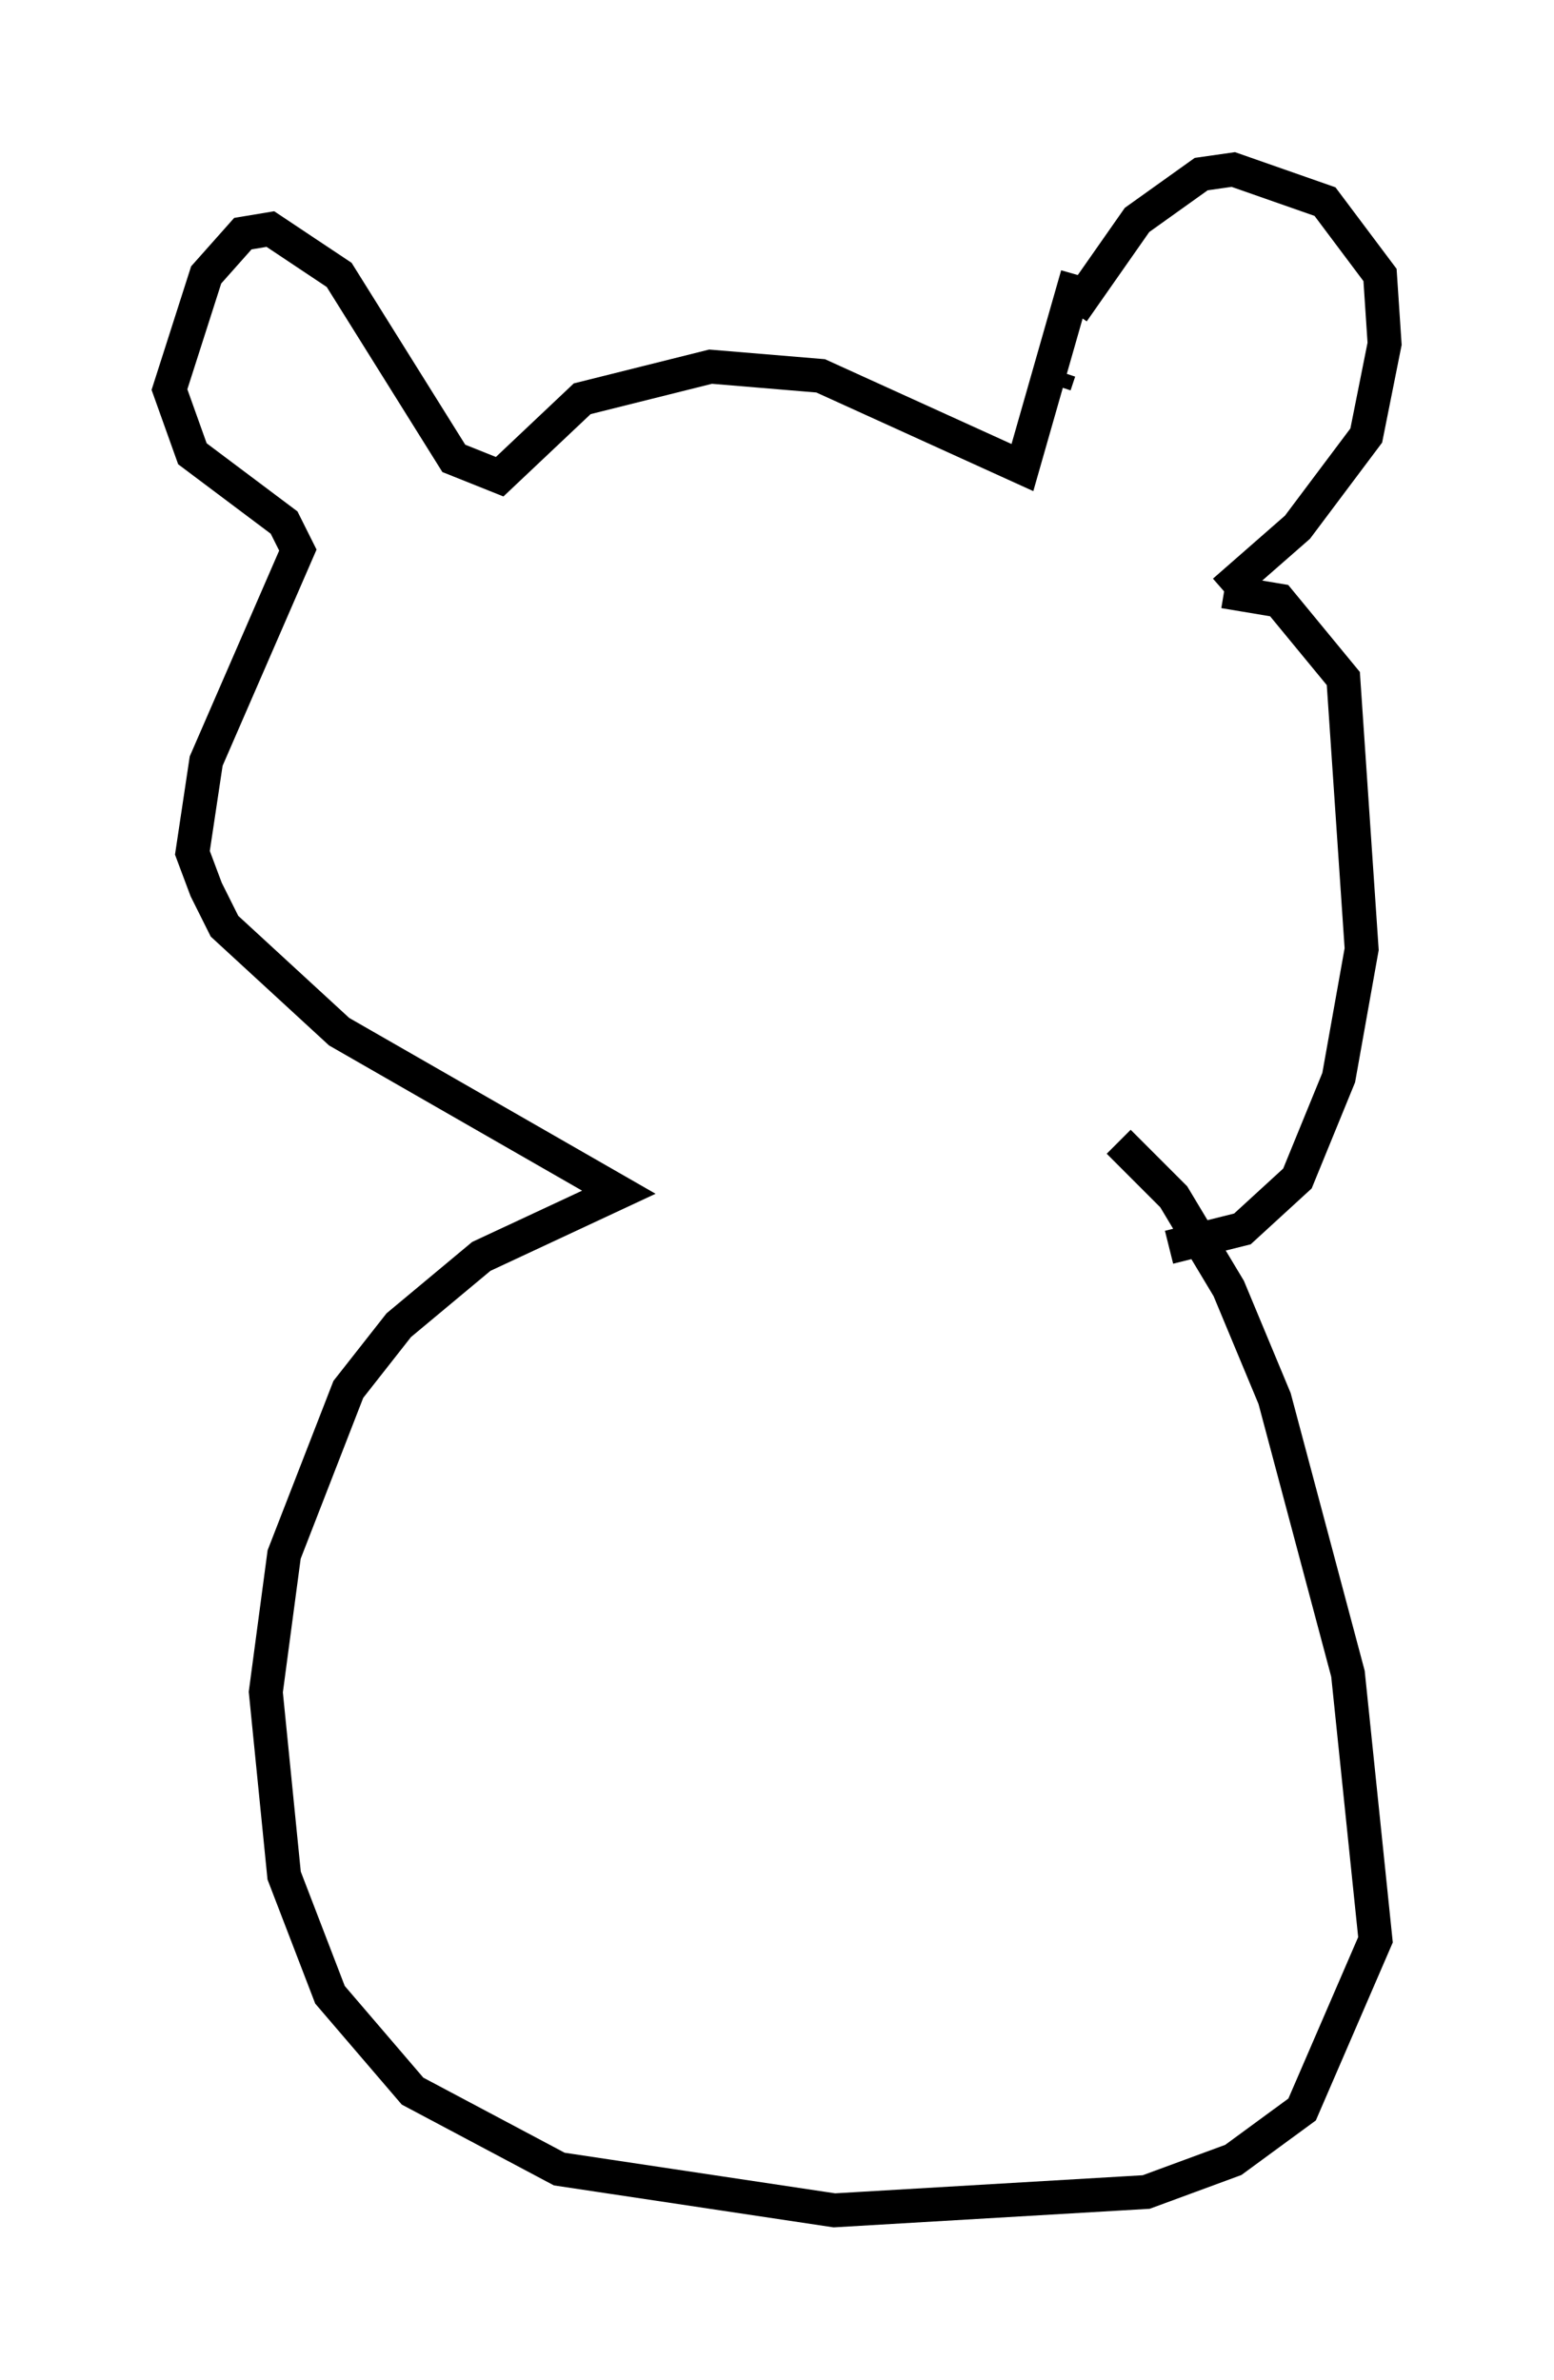 <?xml version="1.0" encoding="utf-8" ?>
<svg baseProfile="full" height="70.216" version="1.1" width="45.859" xmlns="http://www.w3.org/2000/svg" xmlns:ev="http://www.w3.org/2001/xml-events" xmlns:xlink="http://www.w3.org/1999/xlink"><defs /><rect fill="white" height="70.216" width="45.859" x="0" y="0" /><path d="M31.522, 36.664 m0.0, 0.0 m2.977, 0.135 l2.165, -0.541 1.624, -1.488 l1.218, -2.977 0.677, -3.789 l-0.541, -7.984 -1.894, -2.3 l-1.624, -0.271 m0.0, 0.0 l0.0, 0.0 m0.0, 0.0 l2.165, -1.894 2.03, -2.706 l0.541, -2.706 -0.135, -2.03 l-1.624, -2.165 -2.706, -0.947 l-0.947, 0.135 -1.894, 1.353 l-1.894, 2.706 m-0.406, 1.759 l-0.135, 0.406 m0.677, -3.248 l-1.624, 5.683 -5.954, -2.706 l-3.248, -0.271 -3.789, 0.947 l-2.436, 2.3 -1.353, -0.541 l-3.383, -5.413 -2.03, -1.353 l-0.812, 0.135 -1.083, 1.218 l-1.083, 3.383 0.677, 1.894 l2.706, 2.03 0.406, 0.812 l-2.706, 6.225 -0.406, 2.706 l0.406, 1.083 0.541, 1.083 l3.383, 3.112 8.254, 4.736 l-4.059, 1.894 -2.436, 2.03 l-1.488, 1.894 -1.894, 4.871 l-0.541, 4.059 0.541, 5.413 l1.353, 3.518 2.436, 2.842 l4.33, 2.3 8.119, 1.218 l9.202, -0.541 2.571, -0.947 l2.03, -1.488 2.165, -5.007 l-0.812, -7.848 -2.165, -8.119 l-1.353, -3.248 -1.624, -2.706 l-1.624, -1.624 " fill="none" stroke="black" stroke-width="1" /></svg>